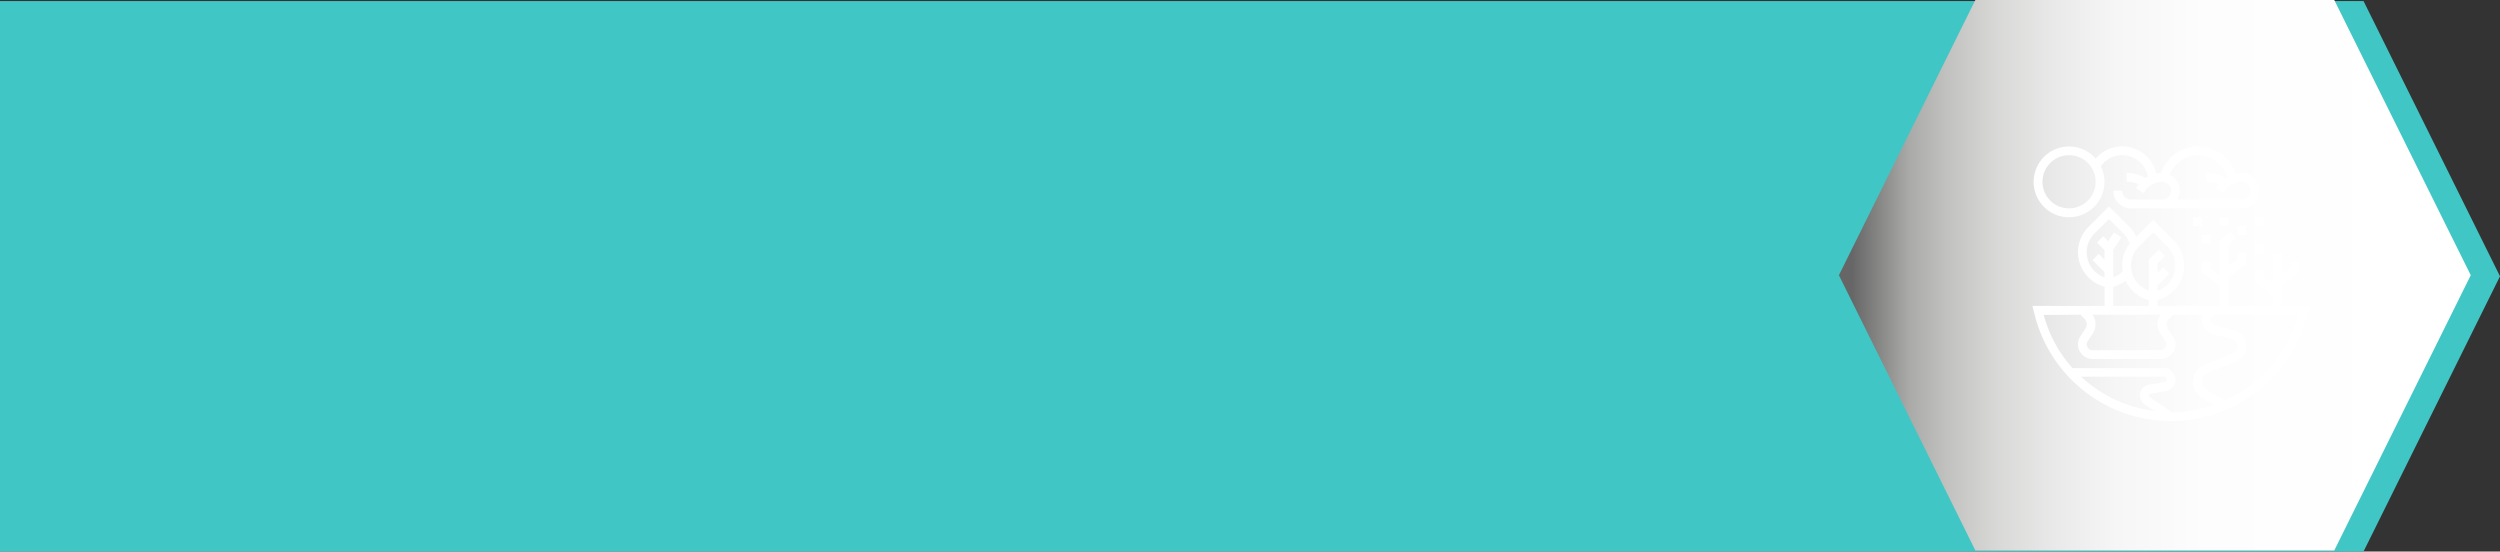 <svg xmlns="http://www.w3.org/2000/svg" xmlns:xlink="http://www.w3.org/1999/xlink" viewBox="0 0 1005.21 221.75"><rect x="0" y="0" width="1005.21" height="221.75" fill="#333333" stroke="none"/><defs><style>.cls-1{isolation:isolate;}.cls-2{fill:#41c6c6;}.cls-3{mix-blend-mode:multiply;fill:url(#linear-gradient);}.cls-4{fill:#fff;}</style><linearGradient id="linear-gradient" x1="739.39" y1="110.66" x2="993.45" y2="110.66" gradientUnits="userSpaceOnUse"><stop offset="0.02" stop-color="#666"/><stop offset="0.11" stop-color="#a9a9a7"/><stop offset="0.17" stop-color="#c1c1bf"/><stop offset="0.25" stop-color="#d8d8d7"/><stop offset="0.34" stop-color="#e9e9e9"/><stop offset="0.44" stop-color="#f6f6f6"/><stop offset="0.58" stop-color="#fdfdfd"/><stop offset="0.89" stop-color="#fff"/></linearGradient></defs><g class="cls-1"><g id="Layer_2" data-name="Layer 2"><g id="Layer_1-2" data-name="Layer 1"><polygon class="cls-2" points="950.34 0.42 936.18 0.42 0 0.42 0 0.42 0 111.08 0 221.75 0 221.75 936.18 221.75 950.34 221.75 1005.21 111.08 950.34 0.42"/><polygon class="cls-3" points="938.57 0 924.42 0 808.42 0 794.26 0 739.39 110.66 794.26 221.33 808.42 221.33 924.42 221.33 938.57 221.33 993.45 110.66 938.57 0"/><path class="cls-4" d="M831.93,87.33a14.21,14.21,0,0,0,12.79-20.48A10.5,10.5,0,0,1,863.63,71a8.5,8.5,0,0,0-1,.61,14,14,0,0,0-7.26-2.09h-.3v3.56h.3a10.48,10.48,0,0,1,4.6,1.09c-.15.2-.31.38-.44.58l-.6.9,3,2,.6-.9a8.19,8.19,0,0,1,6.83-3.65,3.56,3.56,0,0,1,0,7.12H856.86a3.57,3.57,0,0,1-3.56-3.56h-3.56a7.12,7.12,0,0,0,7.12,7.12h44.52a7.12,7.12,0,1,0,0-14.24,11.27,11.27,0,0,0-2.47.28A15.76,15.76,0,0,0,869.4,68.4l-.5,1.15a12.9,12.9,0,0,0-1.87.22,14.06,14.06,0,0,0-24.38-6,14.23,14.23,0,1,0-10.72,23.59Zm52-24.93a12.19,12.19,0,0,1,11.64,8.69c-.29.16-.57.33-.85.52a14.06,14.06,0,0,0-7.25-2.08h-.31v3.56h.31A10.43,10.43,0,0,1,892,74.18c-.15.2-.3.38-.44.58l-.6.9,3,2,.6-.9a8.19,8.19,0,0,1,6.83-3.65,3.56,3.56,0,1,1,0,7.12H875.46a7,7,0,0,0-3-9.92l.21-.48A12.2,12.2,0,0,1,883.9,62.4Zm-52,0a10.69,10.69,0,1,1-10.68,10.69A10.71,10.71,0,0,1,831.93,62.4Z"/><path class="cls-4" d="M917.4,123v-8l7.13-5.34v-4.45H921v2.67l-3.57,2.67v-8.9h-3.56V114l-3.56-2.67V108.7h-3.56v4.45l7.12,5.35V123H896V111.37l7.12-5.34v-4.45H899.6v2.67L896,106.92V98.75l3-3-2.52-2.52-4.09,4.08v13.2l-3.56-2.67v-2.67h-3.56v4.45l7.12,5.34v8H867.55v-2.28l.88-.29A14.34,14.34,0,0,0,874,96.64l-8.27-8.26L859,95.19a14.36,14.36,0,0,0-2.72-3.89L848,83l-8.27,8.27a14.33,14.33,0,0,0,5.6,23.73l.89.3V123h-29l.87,3.49a56.52,56.52,0,0,0,109.66,0l.87-3.49Zm-48.72,11.14,2,3.06a2.31,2.31,0,0,1-1.93,3.6H841.37a2.31,2.31,0,0,1-1.93-3.6l2-3.06a6.68,6.68,0,0,0-.08-7.58h27.36a6.73,6.73,0,0,0-.08,7.58Zm-2.92-40.68,5.75,5.75a10.75,10.75,0,0,1-4,17.73v-2.11l4.82-4.82-2.52-2.52-2.3,2.31v-3.87l3-3-2.51-2.52L864,104.4v12.49a10.76,10.76,0,0,1-4-17.73Zm-26.71,8a10.68,10.68,0,0,1,3.16-7.62L848,88.07l5.75,5.75A10.9,10.9,0,0,1,856.29,98a14.22,14.22,0,0,0-3,8.74,14.08,14.08,0,0,0,.22,2.43,10.93,10.93,0,0,1-3.78,2.35V100.34l3.26-4.9-3-2L847.68,97l-2-2-2.51,2.52,3,3v3.86l-2.31-2.3-2.51,2.52,4.82,4.82v2.11a10.74,10.74,0,0,1-7.13-10.11Zm10.69,13.89.88-.3a14.41,14.41,0,0,0,4.06-2.16,14.28,14.28,0,0,0,8.42,7.5l.88.3V123H849.74Zm-13.2,11.18,1.58,1.58a3.25,3.25,0,0,1,.93,2.26,3.14,3.14,0,0,1-.53,1.76l-2,3.06a5.88,5.88,0,0,0,4.89,9.15h27.42a5.88,5.88,0,0,0,4.89-9.15l-2-3a3.19,3.19,0,0,1-.53-1.77,3.23,3.23,0,0,1,.93-2.26l1.58-1.58H885.8a5.64,5.64,0,0,0-.45,2.22,5.76,5.76,0,0,0,4.38,5.6l7.52,1.88a3.11,3.11,0,0,1,.4,5.9l-11.18,4.47a7.45,7.45,0,0,0-.93,13.38l4.84,2.76a52.77,52.77,0,0,1-17,2.94l-9-6a.79.79,0,0,1,.31-1.44l6.12-1a4.67,4.67,0,0,0-.77-9.28H833.3a52.86,52.86,0,0,1-11.55-21.37Zm25.82,36.08,4,2.65a52.85,52.85,0,0,1-29.57-13.8H870a1.11,1.11,0,0,1,.18,2.21l-6.12,1a4.36,4.36,0,0,0-1.7,7.92ZM894.6,161l-7.29-4.16a3.9,3.9,0,0,1-2-3.38,3.86,3.86,0,0,1,2.45-3.6L899,145.42a6.67,6.67,0,0,0-.86-12.66l-7.51-1.88a2.22,2.22,0,0,1,.53-4.37H924A52.84,52.84,0,0,1,894.6,161Z"/><path class="cls-4" d="M881.79,87.33h3.56v3.56h-3.56Z"/><path class="cls-4" d="M885.35,94.46h3.56V98h-3.56Z"/><path class="cls-4" d="M892.47,87.33H896v3.56h-3.57Z"/><path class="cls-4" d="M899.6,90.89h3.56v3.57H899.6Z"/><path class="cls-4" d="M906.72,98h3.56v3.56h-3.56Z"/><path class="cls-4" d="M906.72,87.33h3.56v3.56h-3.56Z"/></g></g></g></svg>
